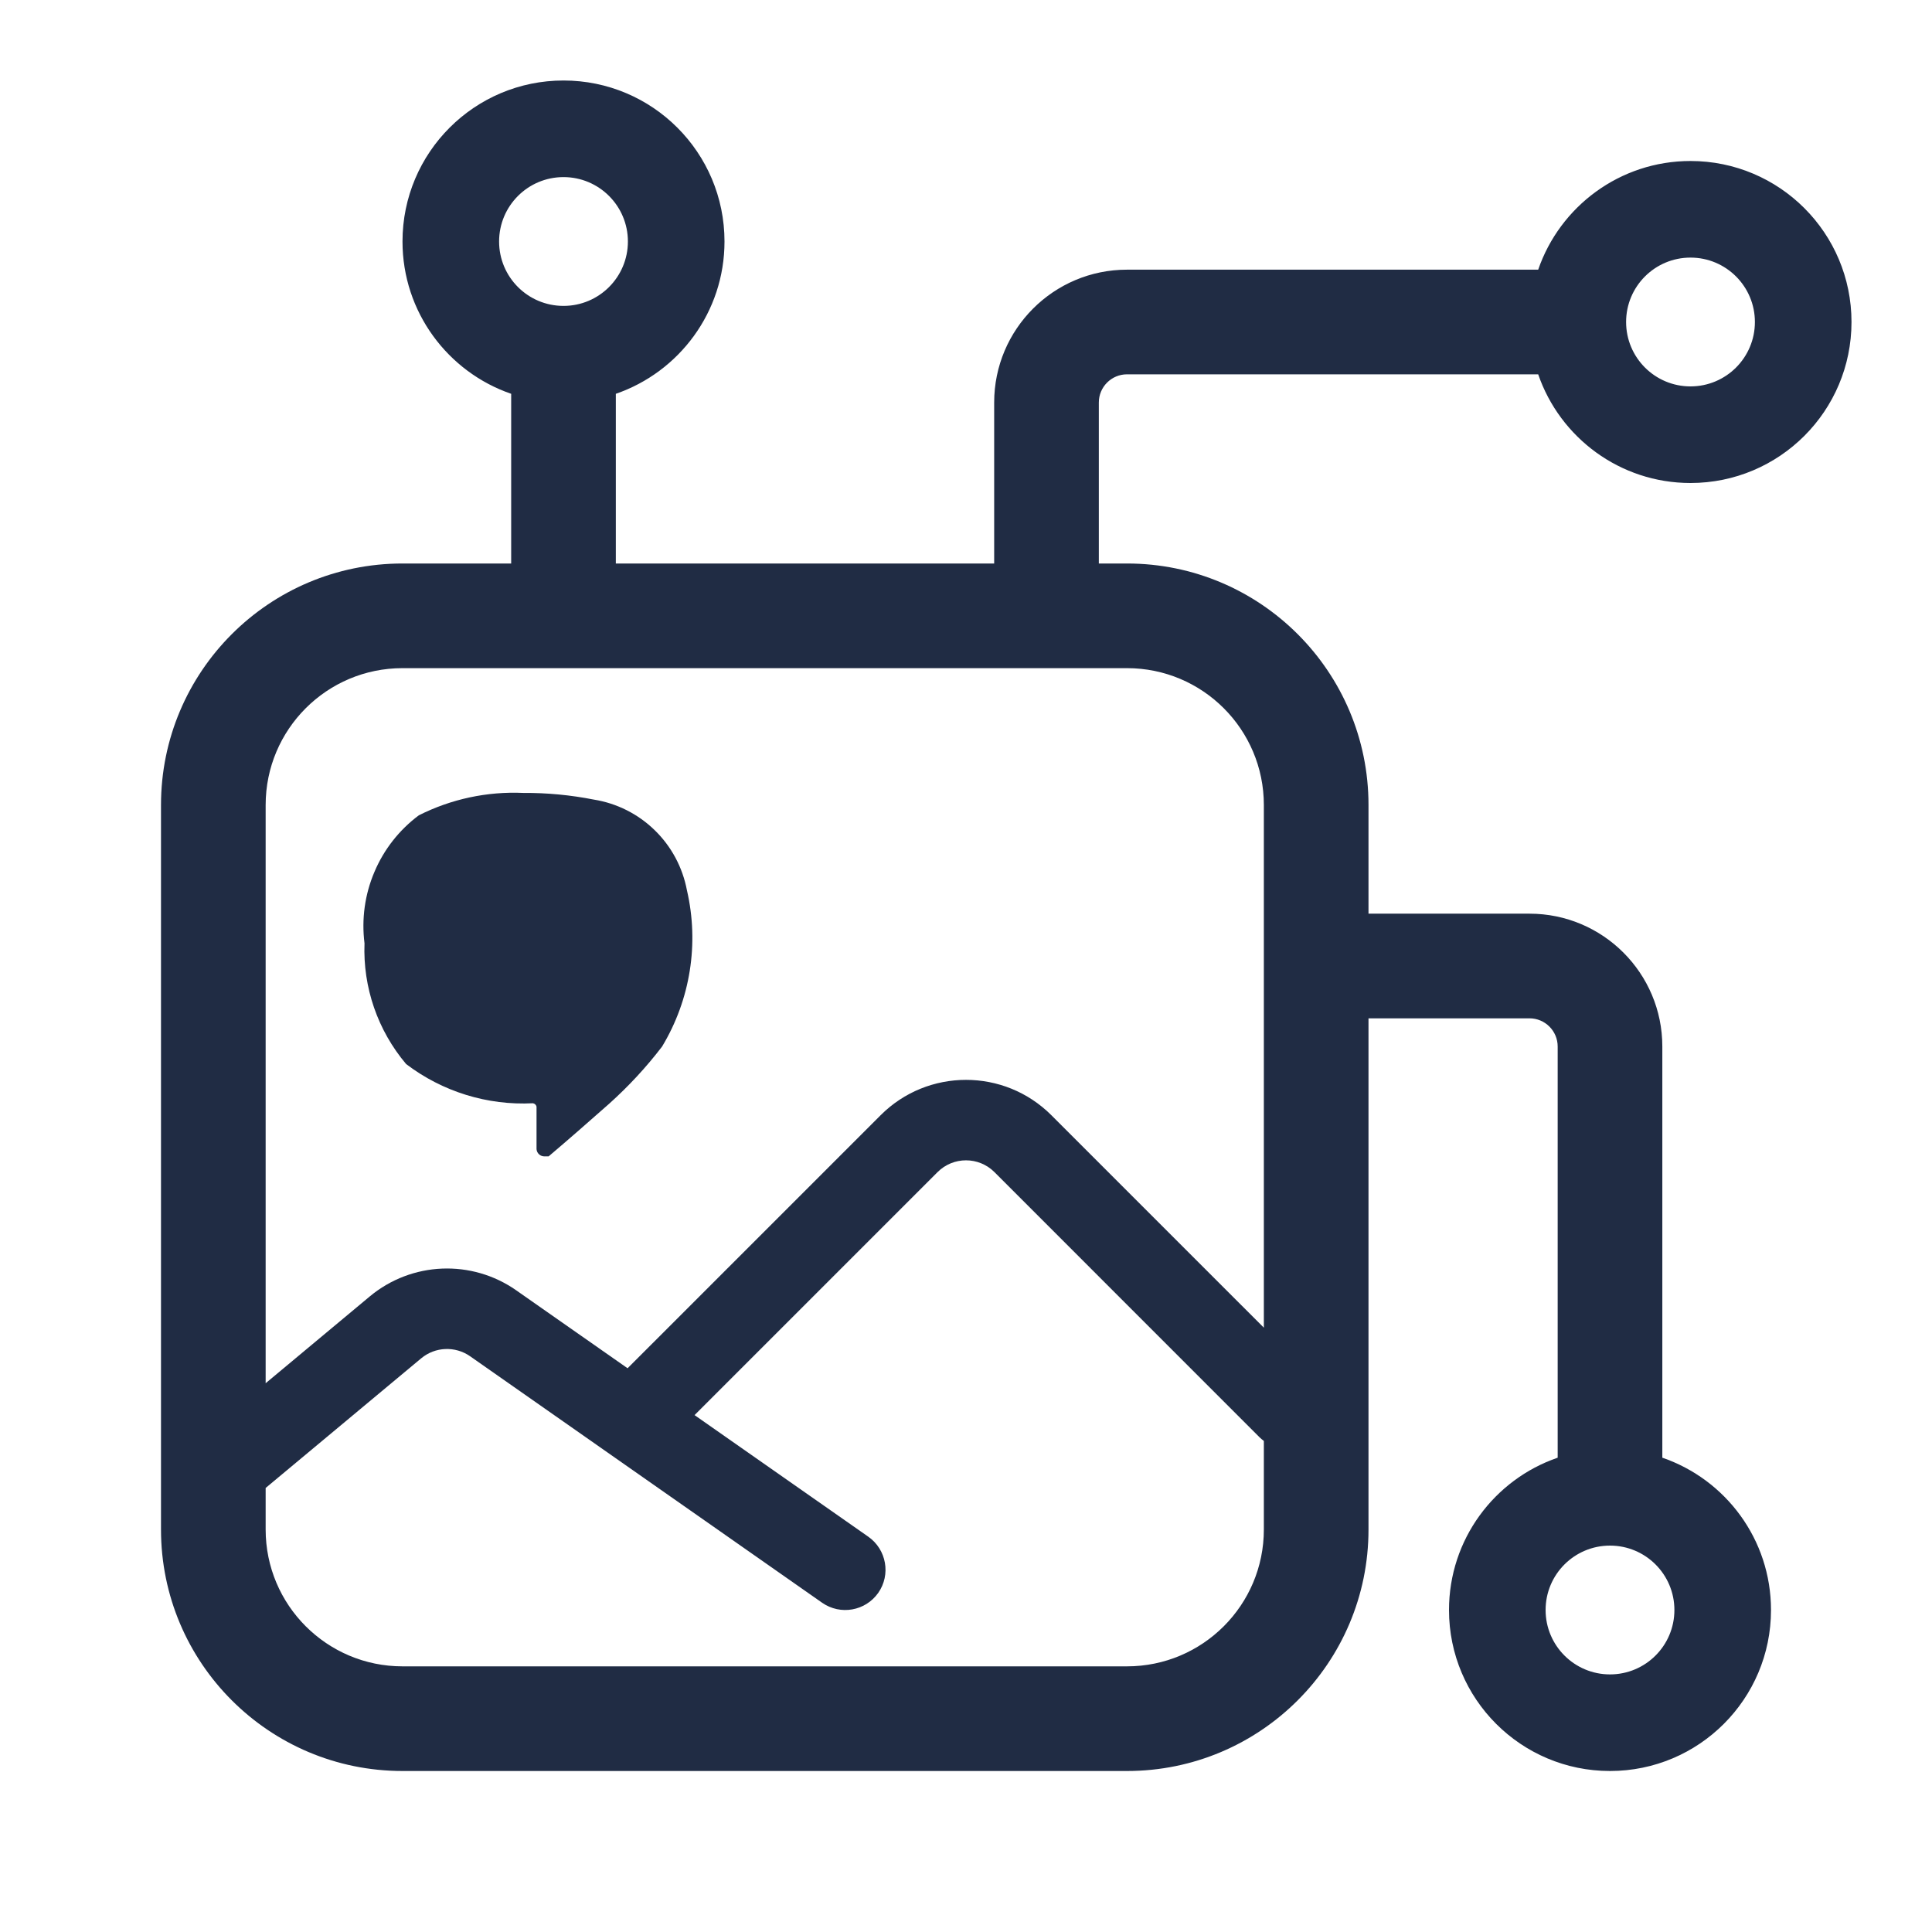<svg width="24" height="24" viewBox="0 0 24 24" fill="none" xmlns="http://www.w3.org/2000/svg">
<path fill-rule="evenodd" clip-rule="evenodd" d="M6.2 3C6.2 3.442 6.558 3.8 7 3.8C7.442 3.8 7.8 3.442 7.8 3C7.8 2.558 7.442 2.2 7 2.2C6.558 2.2 6.2 2.558 6.2 3ZM6.35 4.892C5.565 4.622 5 3.877 5 3C5 1.895 5.895 1 7 1C8.105 1 9 1.895 9 3C9 3.877 8.435 4.622 7.65 4.892V7H12.35V5C12.35 4.089 13.089 3.35 14 3.35L19.108 3.35C19.378 2.565 20.123 2 21 2C22.105 2 23 2.895 23 4C23 5.105 22.105 6 21 6C20.123 6 19.378 5.435 19.108 4.65L14 4.65C13.807 4.65 13.65 4.807 13.65 5V7H14C15.657 7 17 8.343 17 10L17 11.35H19C19.911 11.35 20.65 12.089 20.65 13V18.108C21.436 18.378 22 19.123 22 20C22 21.105 21.105 22 20 22C18.895 22 18 21.105 18 20C18 19.123 18.564 18.378 19.35 18.108V13C19.35 12.807 19.193 12.65 19 12.65H17L17 19C17 20.657 15.657 22 14 22H5C3.343 22 2 20.657 2 19V18.504C2 18.501 2 18.499 2 18.497V10C2 8.343 3.343 7 5 7H6.35L6.35 4.892ZM3.3 18.484V19C3.3 19.939 4.061 20.7 5 20.7H14C14.939 20.7 15.7 19.939 15.7 19V17.9C15.681 17.886 15.663 17.87 15.646 17.854L12.354 14.561C12.158 14.365 11.842 14.365 11.646 14.561L8.628 17.579L10.787 19.09C11.013 19.249 11.068 19.561 10.91 19.787C10.751 20.013 10.44 20.068 10.213 19.91L5.84 16.848C5.655 16.719 5.406 16.729 5.233 16.873L3.3 18.484ZM7.796 16.997L6.413 16.029C5.859 15.641 5.113 15.672 4.593 16.105L3.3 17.183V10C3.3 9.061 4.061 8.3 5 8.3H14C14.939 8.3 15.7 9.061 15.7 10V16.493L13.061 13.854C12.475 13.268 11.525 13.268 10.939 13.854L7.796 16.997ZM6.62 13.705C6.632 13.707 6.642 13.712 6.65 13.72C6.658 13.728 6.664 13.739 6.665 13.75V14.275C6.667 14.3 6.678 14.323 6.696 14.339C6.714 14.356 6.738 14.365 6.763 14.365H6.815C7.063 14.155 7.31 13.938 7.565 13.713C7.807 13.496 8.028 13.258 8.225 13C8.576 12.417 8.687 11.721 8.533 11.058C8.479 10.774 8.34 10.514 8.133 10.313C7.926 10.111 7.663 9.979 7.378 9.933C7.089 9.876 6.795 9.848 6.5 9.85C6.051 9.83 5.604 9.926 5.203 10.128C4.96 10.309 4.769 10.552 4.651 10.832C4.532 11.111 4.49 11.417 4.528 11.718C4.507 12.265 4.692 12.8 5.045 13.218C5.496 13.561 6.054 13.734 6.62 13.705ZM19.2 20C19.2 19.558 19.558 19.2 20 19.2C20.442 19.2 20.8 19.558 20.8 20C20.8 20.442 20.442 20.8 20 20.8C19.558 20.8 19.2 20.442 19.2 20ZM20.2 4C20.2 4.442 20.558 4.8 21 4.8C21.442 4.8 21.8 4.442 21.8 4C21.8 3.558 21.442 3.2 21 3.2C20.558 3.2 20.2 3.558 20.2 4Z" fill="#202C44"/>
</svg>
